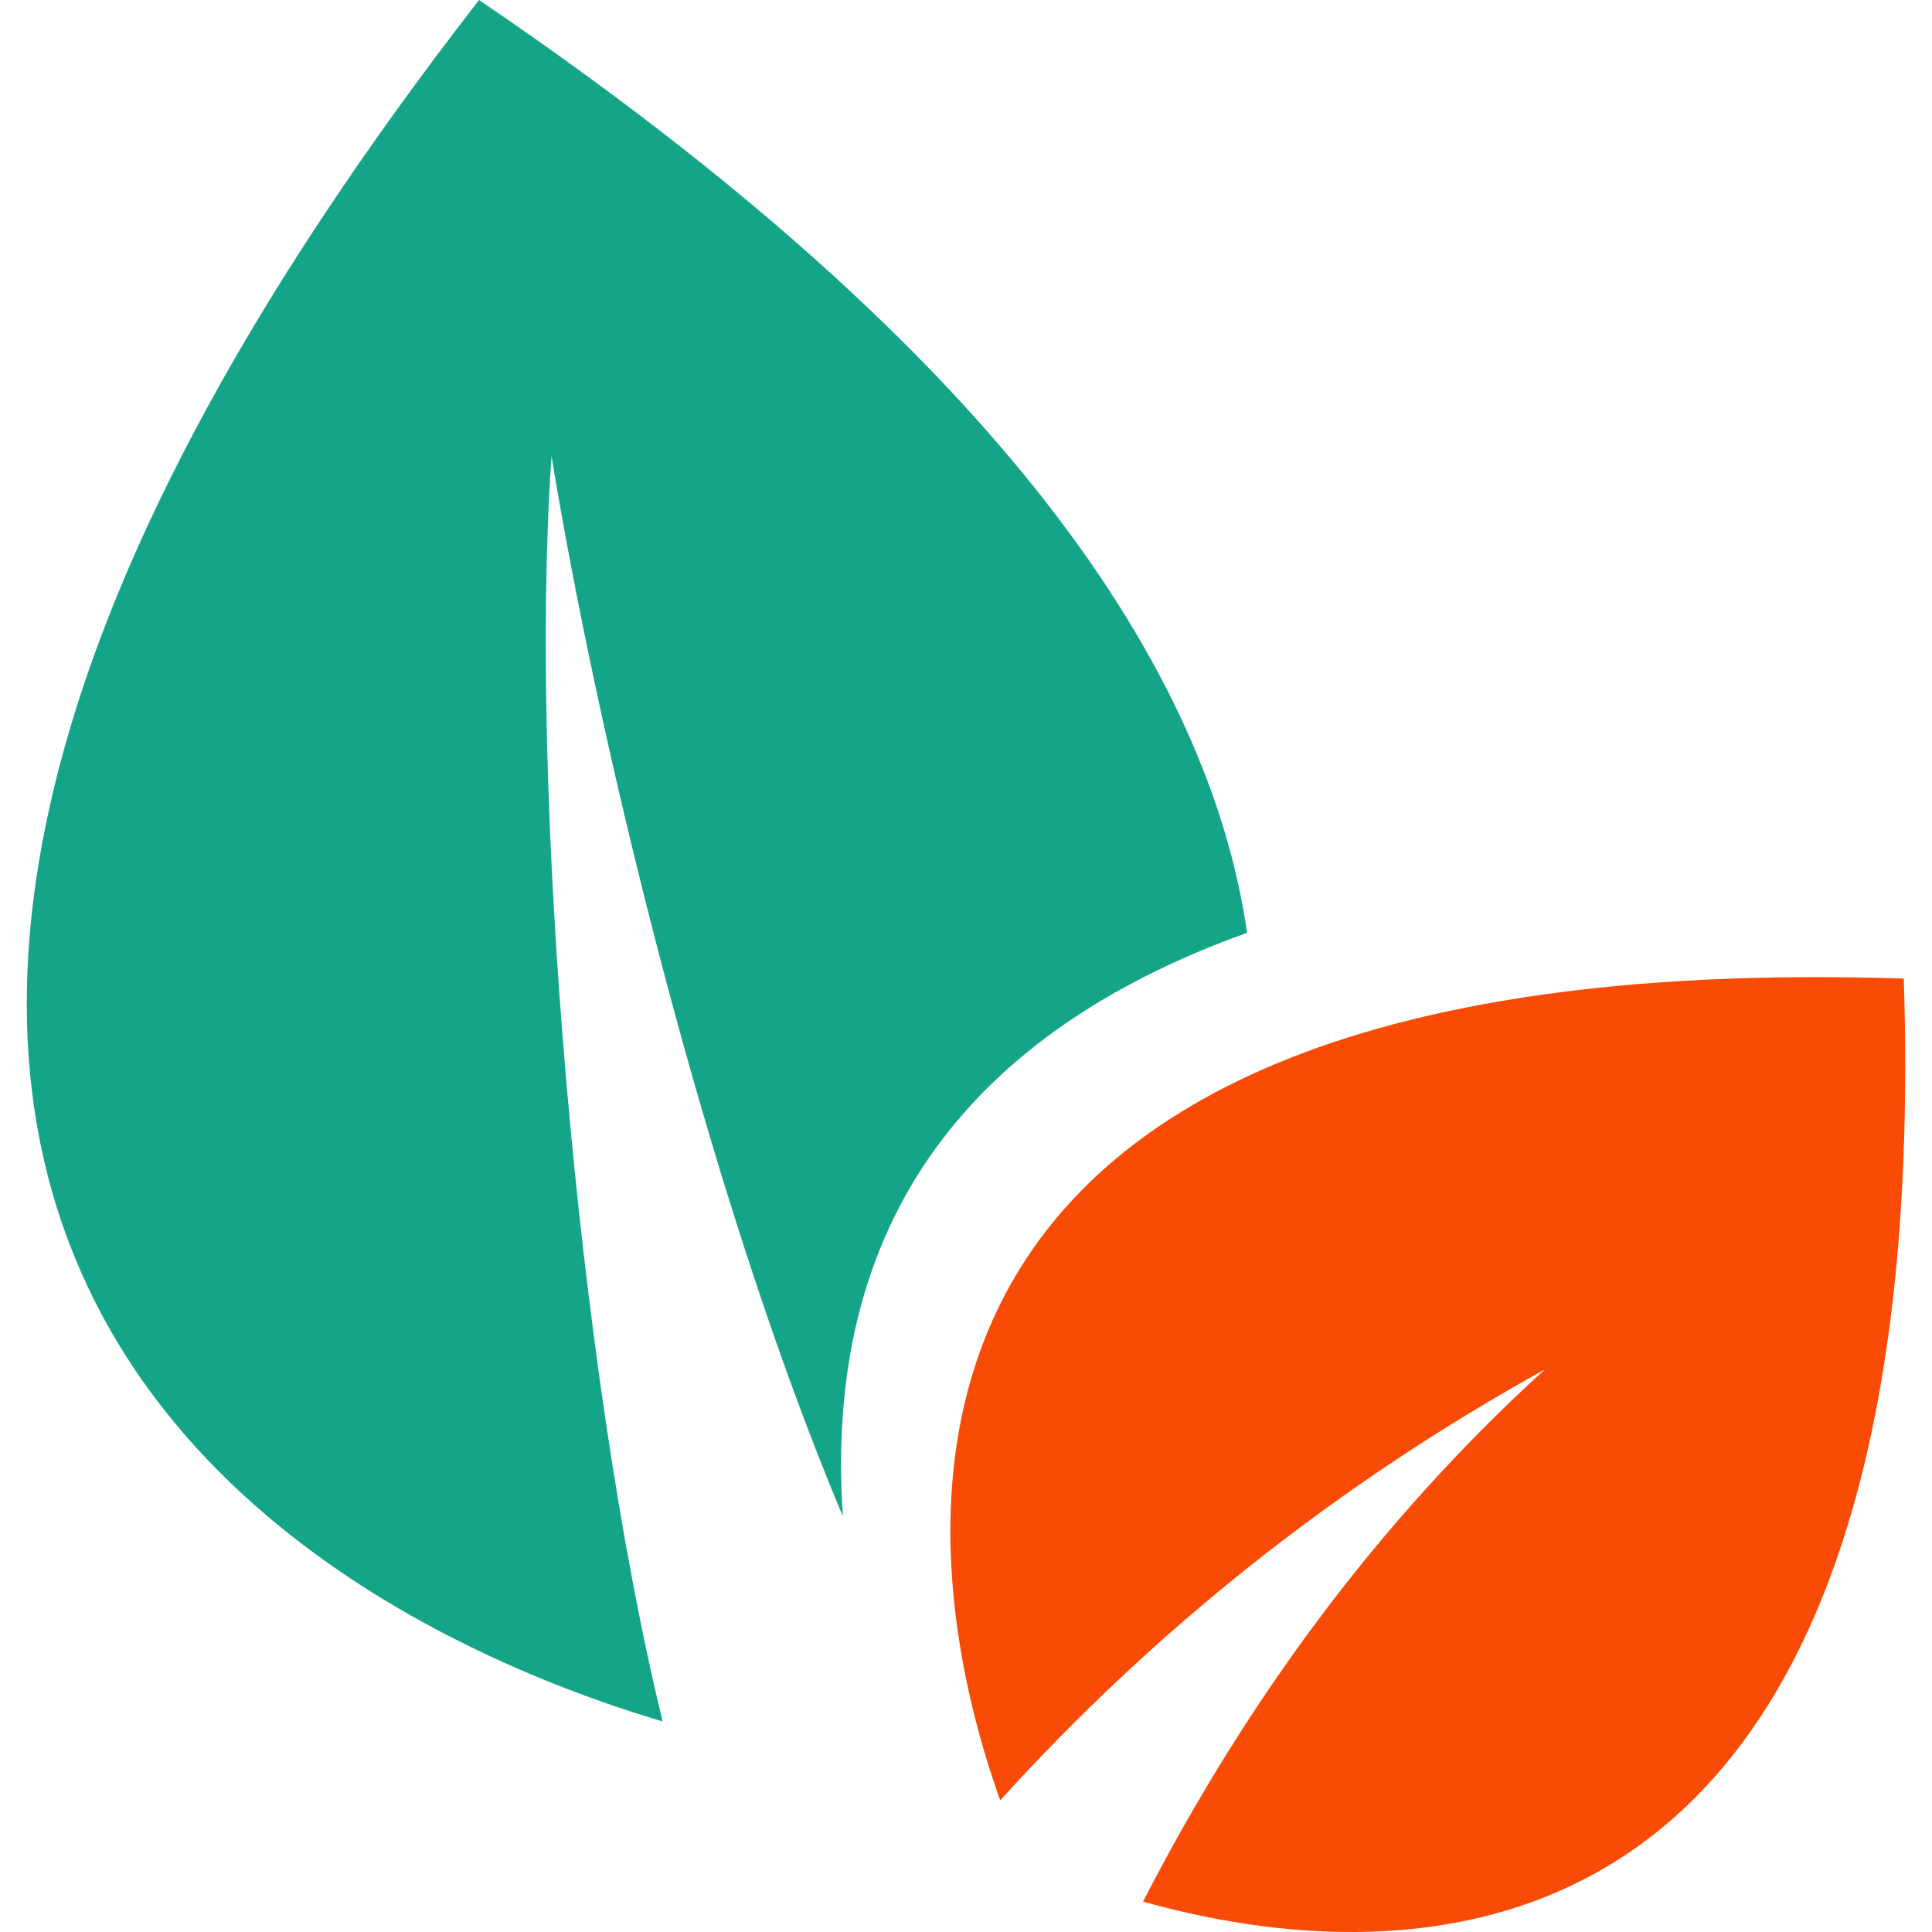 <?xml version="1.0" encoding="UTF-8"?>
<svg width="100" height="100" xmlns="http://www.w3.org/2000/svg">
 <g>
  <title>Layer 1</title>
  <path fill-rule="evenodd" clip-rule="evenodd" d="m34.299,89.102c-15.439,-4.575 -59.973,-24.126 -9.504,-89.102c27.291,18.521 37.807,34.817 39.754,48.283c-13.054,4.675 -22.041,13.764 -20.921,30.208c-7.11,-16.909 -12.688,-40.295 -15.081,-54.876c-1.2,17.033 1.313,47.329 5.752,65.487z" id="svg_1" fill="#14a589"/>
  <path fill-rule="evenodd" clip-rule="evenodd" d="m51.772,93.184c-3.758,-10.446 -11.565,-44.406 46.768,-42.534c1.712,53.348 -26.544,51.379 -39.376,47.778c5.312,-10.34 12.15,-19.672 20.803,-27.551c-10.615,5.877 -20.068,13.332 -28.195,22.307z" id="svg_2" fill="#f94b06"/>
 </g>

</svg>
